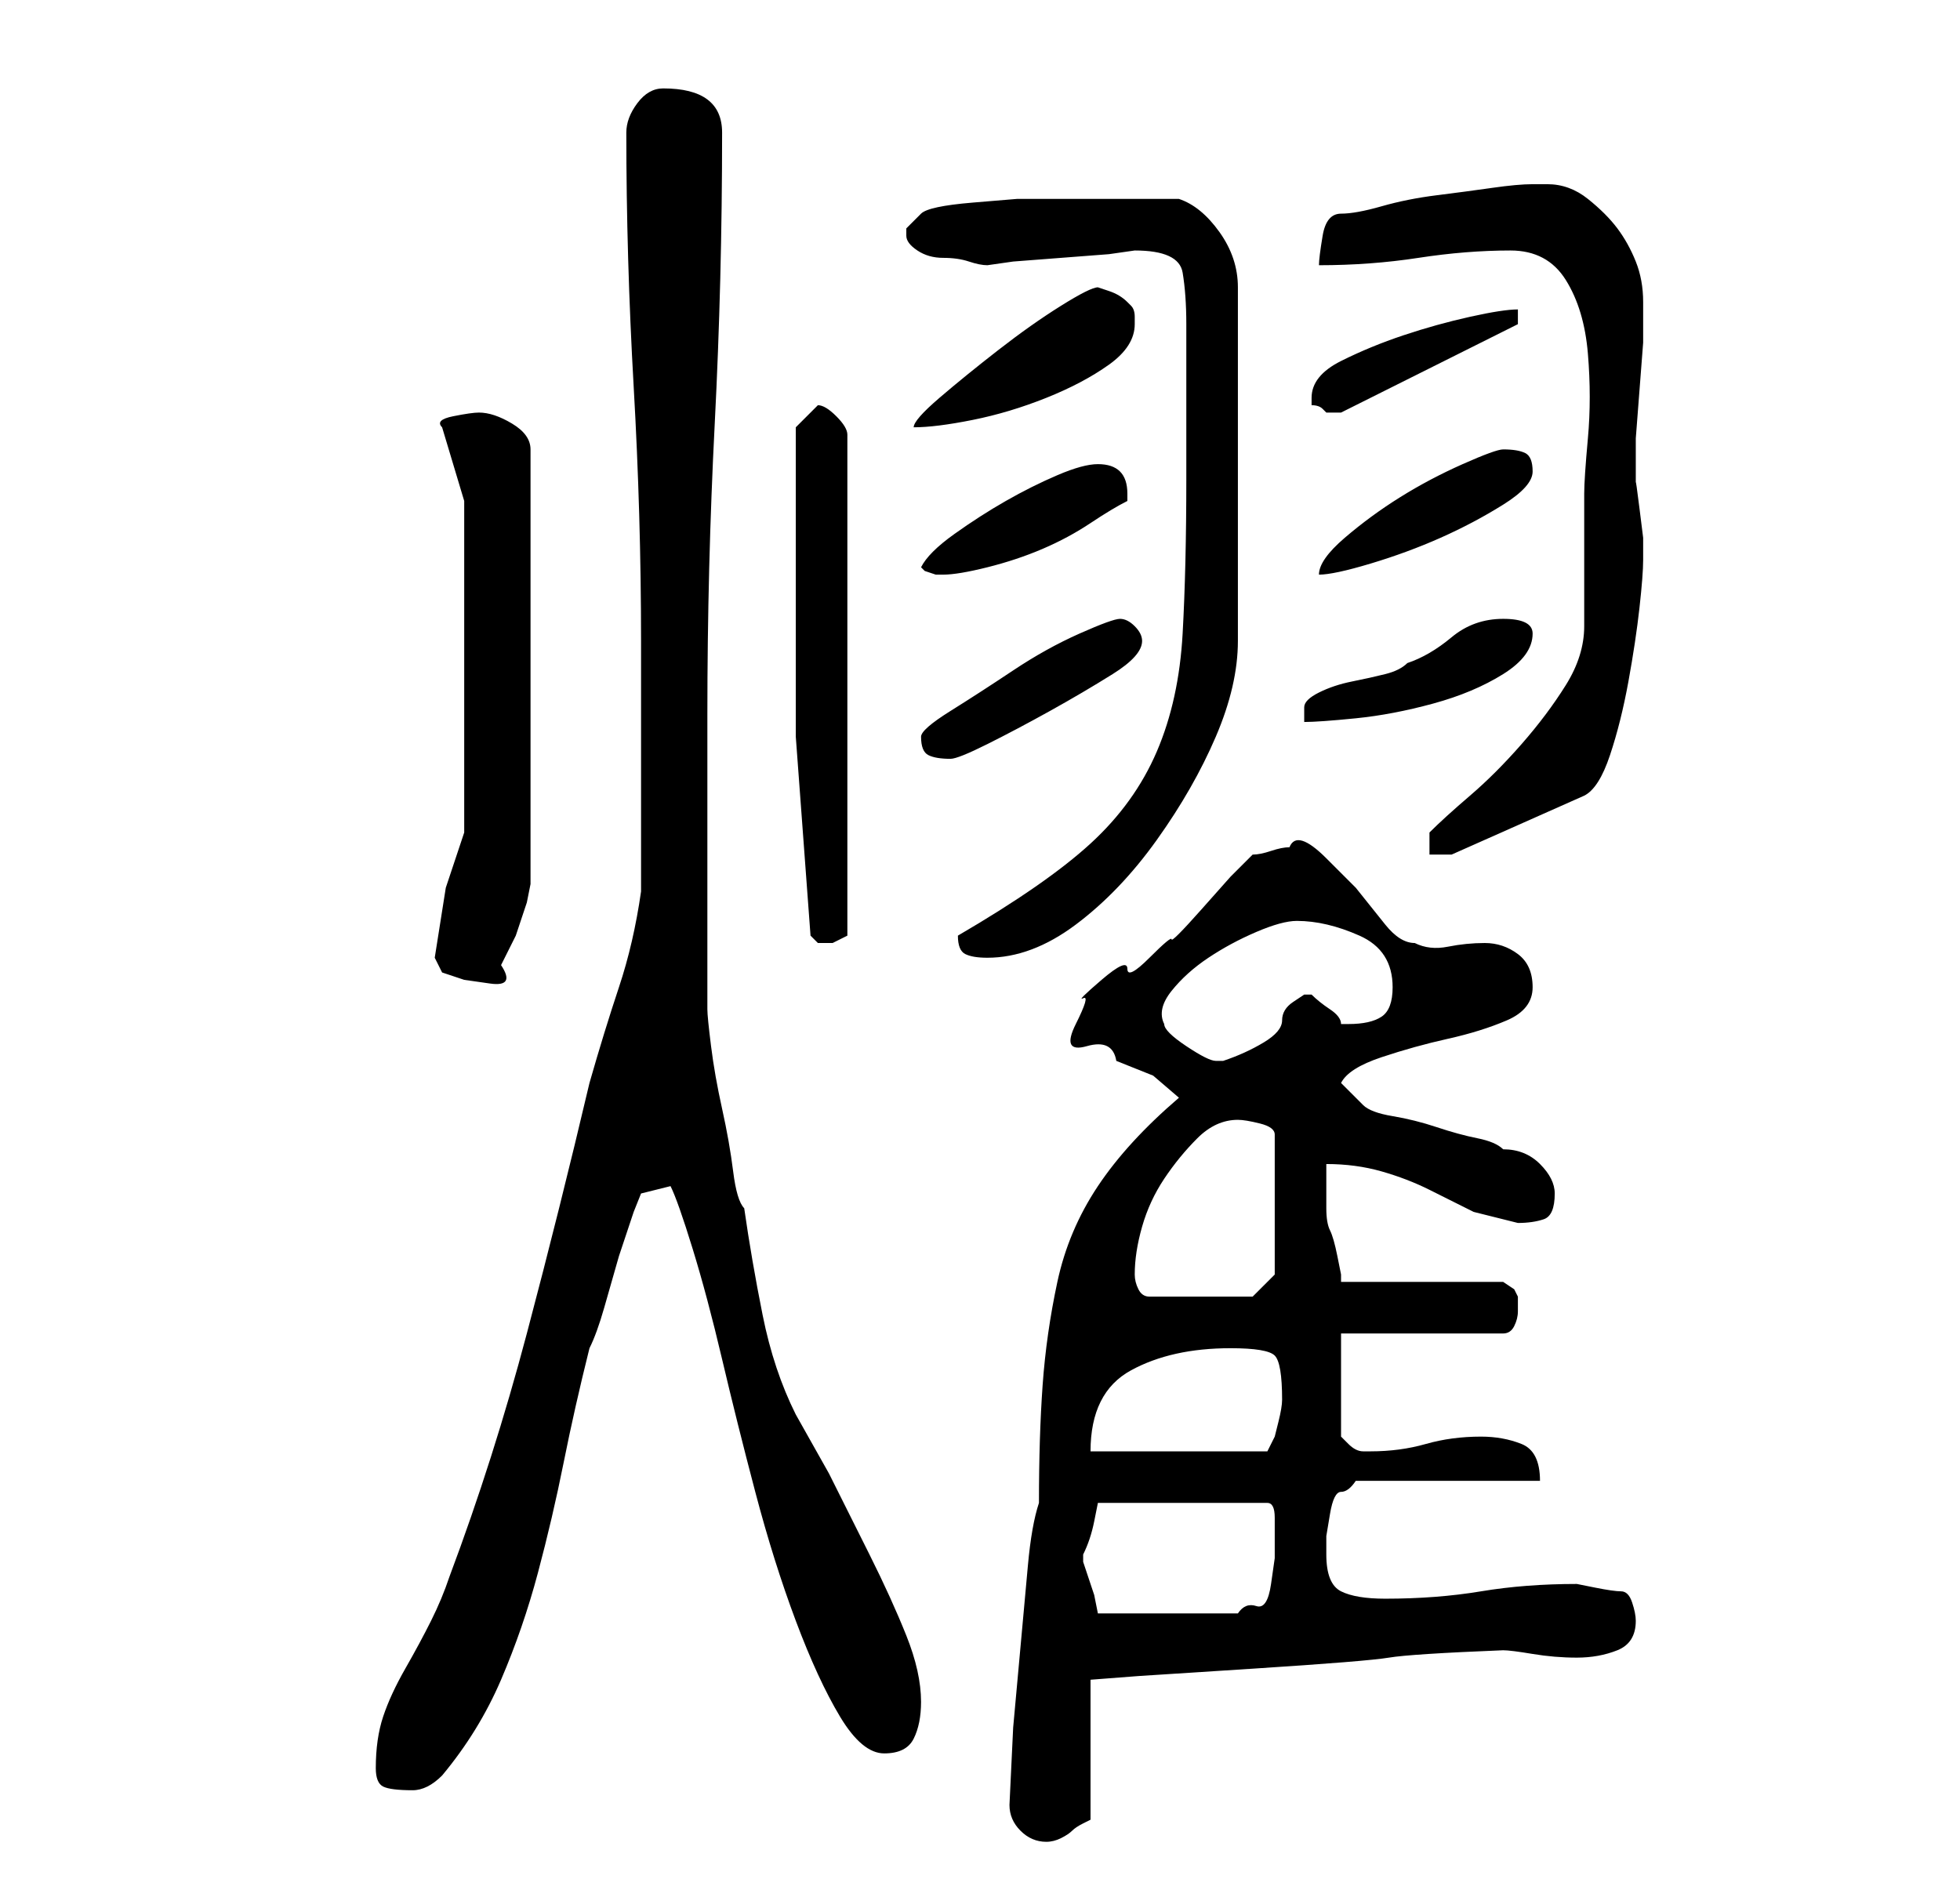 <?xml version="1.0" standalone="no"?>
<!DOCTYPE svg PUBLIC "-//W3C//DTD SVG 1.1//EN" "http://www.w3.org/Graphics/SVG/1.1/DTD/svg11.dtd" >
<svg xmlns="http://www.w3.org/2000/svg" xmlns:xlink="http://www.w3.org/1999/xlink" version="1.1" viewBox="-10 0 266 256">
   <path fill="currentColor"
d="M127 245q0 2 1.5 3.5t3.5 1.5v0q1 0 2 -0.5t1.5 -1t1.5 -1l1 -0.5v-19l6.5 -0.5t15.5 -1t18.5 -1.5t15.5 -1q1 0 4 0.5t6 0.5t5.5 -1t2.5 -4q0 -1 -0.5 -2.5t-1.5 -1.5t-3.5 -0.5l-2.5 -0.5q-7 0 -13 1t-13 1q-4 0 -6 -1t-2 -5v-2.5t0.5 -3t1.5 -3t2 -1.5h25
q0 -4 -2.5 -5t-5.5 -1q-4 0 -7.5 1t-7.5 1h-1q-1 0 -2 -1l-1 -1v-14h22q1 0 1.5 -1t0.5 -2v-1v-1l-0.5 -1t-1.5 -1h-22v-1t-0.5 -2.5t-1 -3.5t-0.5 -3v-3v-3q4 0 7.5 1t6.5 2.5l6 3t6 1.5q2 0 3.5 -0.5t1.5 -3.5q0 -2 -2 -4t-5 -2q-1 -1 -3.5 -1.5t-5.5 -1.5t-6 -1.5
t-4 -1.5l-3 -3q1 -2 5.5 -3.5t9 -2.5t8 -2.5t3.5 -4.5t-2 -4.5t-4.5 -1.5t-5 0.5t-4.5 -0.5q-2 0 -4 -2.5l-4 -5t-4 -4t-5 -1.5q-1 0 -2.5 0.5t-2.5 0.5l-3 3t-4 4.5t-4 4t-3 2.5t-3 1.5t-3.5 1.5t-2.5 2.5t-1 3.5t1.5 3t4 2l5 2t3.5 3q-7 6 -11 12t-5.5 13t-2 14t-0.5 16
q-1 3 -1.5 8.5l-1 11l-1 11t-0.5 10.5zM41 240q0 2 1 2.5t4 0.5q1 0 2 -0.5t2 -1.5q5 -6 8 -13t5 -14.5t3.5 -15t3.5 -15.5q1 -2 2 -5.5l2 -7t2 -6l1 -2.5l4 -1q1 2 3 8.5t4 15t4.5 18t5.5 17.5t6 13t6 5t4 -2t1 -5q0 -4 -2 -9t-5 -11l-5.5 -11t-4.5 -8q-3 -6 -4.5 -13.5
t-2.5 -14.5q-1 -1 -1.5 -5t-1.5 -8.5t-1.5 -8.5t-0.5 -5v-40q0 -20 1 -39.5t1 -39.5q0 -6 -8 -6q-2 0 -3.5 2t-1.5 4q0 17 1 34.5t1 34.5v34q-1 7 -3 13t-4 13q-4 17 -8.5 34t-10.5 33q-1 3 -2.5 6t-3.5 6.5t-3 6.5t-1 7zM137 211v0q1 -2 1.5 -4.5l0.5 -2.5h23q1 0 1 2v3
v2.5t-0.5 3.5t-2 3t-2.5 1h-19l-0.5 -2.5t-1.5 -4.5v-1zM157 183q5 0 6 1t1 6q0 1 -0.5 3l-0.5 2l-0.5 1l-0.5 1h-24q0 -8 5.5 -11t13.5 -3zM144 173q0 -3 1 -6.5t3 -6.5t4.5 -5.5t5.5 -2.5q1 0 3 0.5t2 1.5v19l-3 3h-14q-1 0 -1.5 -1t-0.5 -2zM148 139q-1 -2 1 -4.5t5 -4.5
t6.5 -3.5t5.5 -1.5q4 0 8.5 2t4.5 7q0 3 -1.5 4t-4.5 1h-1q0 -1 -1.5 -2t-2.5 -2v0h-1t-1.5 1t-1.5 2.5t-2.5 3t-5.5 2.5h-1q-1 0 -4 -2t-3 -3zM49 130l0.5 1l0.5 1l3 1t3.5 0.5t1.5 -2.5l2 -4t1.5 -4.5l0.5 -2.5v-59q0 -2 -2.5 -3.5t-4.5 -1.5q-1 0 -3.5 0.5t-1.5 1.5l3 10
v45l-2.5 7.5t-1.5 9.5zM120 127q0 2 1 2.5t3 0.5q6 0 12 -4.5t11 -11.5t8 -14t3 -13v-48q0 -4 -2.5 -7.5t-5.5 -4.5h-10h-7h-5t-6 0.5t-7 1.5l-0.5 0.5l-1.5 1.5v1q0 1 1.5 2t3.5 1t3.5 0.5t2.5 0.5l3.5 -0.5t6.5 -0.5t6.5 -0.5l3.5 -0.5q6 0 6.5 3t0.5 7v21q0 12 -0.5 21
t-3.5 16t-9 12.5t-18 12.5v0v0zM100 127l0.5 0.5l0.5 0.5h1h1l1 -0.5l1 -0.5v-68q0 -1 -1.5 -2.5t-2.5 -1.5l-3 3v2v5v5v4v26t2 27zM184 113v3h3l18 -8q2 -1 3.5 -5.5t2.5 -10t1.5 -10t0.5 -6.5v-1v-2t-0.5 -4t-0.5 -3.5v-2.5v-3.5t0.5 -6.5t0.5 -6.5v-3.5v-2q0 -3 -1 -5.5
t-2.5 -4.5t-4 -4t-5.5 -2h-2q-2 0 -5.5 0.5t-7.5 1t-7.5 1.5t-5.5 1t-2.5 3t-0.5 4q7 0 13.5 -1t12.5 -1q5 0 7.5 4t3 10t0 11.5t-0.5 7.5v4v5.5v5.5v3q0 4 -2.5 8t-6 8t-7 7t-5.5 5zM115 100q0 2 1 2.5t3 0.5q1 0 5 -2t8.5 -4.5t8.5 -5t4 -4.5q0 -1 -1 -2t-2 -1t-5.5 2
t-9 5t-8.5 5.5t-4 3.5zM194 84q-4 0 -7 2.5t-6 3.5q-1 1 -3 1.5t-4.5 1t-4.5 1.5t-2 2v2q2 0 7 -0.5t10.5 -2t9.5 -4t4 -5.5q0 -1 -1 -1.5t-3 -0.5zM115 77l0.5 0.5t1.5 0.5h1q2 0 6 -1t7.5 -2.5t6.5 -3.5t5 -3v-0.5v-0.5q0 -4 -4 -4q-2 0 -5.5 1.5t-7 3.5t-7 4.5t-4.5 4.5z
M194 61q-1 0 -5.5 2t-8.5 4.5t-7.5 5.5t-3.5 5q2 0 7 -1.5t9.5 -3.5t8.5 -4.5t4 -4.5t-1 -2.5t-3 -0.5zM139 39q-1 0 -5 2.5t-8.5 6t-8 6.5t-3.5 4q3 0 8 -1t10 -3t8.5 -4.5t3.5 -5.5v-1q0 -1 -0.5 -1.5l-0.5 -0.5q-1 -1 -2.5 -1.5zM168 54v1q1 0 1.5 0.5l0.5 0.5h1h1
l24 -12v-2q-2 0 -6.5 1t-9 2.5t-8.5 3.5t-4 5z" />
</svg>
